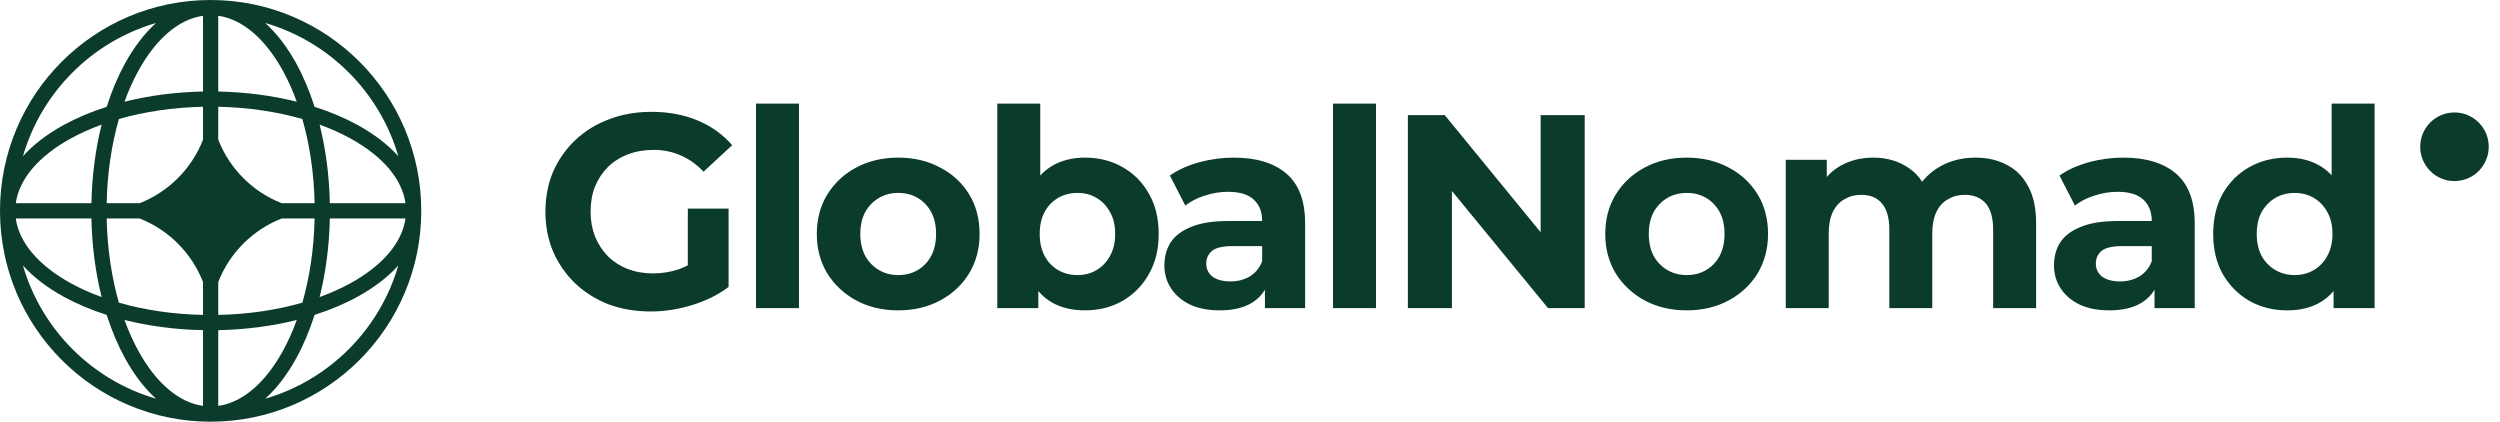 <svg width="166" height="28" viewBox="0 0 166 28" fill="none" xmlns="http://www.w3.org/2000/svg">
<g clip-path="url(#clip0_1_8381)">
<path d="M162.977 12.023C164.235 12.023 165.252 11.003 165.252 9.745C165.252 8.486 164.235 7.467 162.977 7.467C161.721 7.467 160.702 8.486 160.702 9.745C160.702 11.003 161.721 12.023 162.977 12.023Z" fill="#0B3B2D"/>
<path d="M43.202 20.681C42.19 20.681 41.258 20.523 40.404 20.205C39.563 19.876 38.825 19.412 38.191 18.814C37.569 18.216 37.082 17.514 36.728 16.708C36.387 15.903 36.216 15.018 36.216 14.054C36.216 13.09 36.387 12.205 36.728 11.399C37.082 10.594 37.575 9.892 38.209 9.294C38.843 8.696 39.587 8.238 40.441 7.921C41.294 7.591 42.233 7.426 43.257 7.426C44.391 7.426 45.409 7.616 46.312 7.994C47.226 8.372 47.994 8.922 48.616 9.642L46.714 11.399C46.251 10.911 45.745 10.551 45.196 10.319C44.647 10.075 44.05 9.953 43.404 9.953C42.782 9.953 42.215 10.05 41.703 10.246C41.191 10.441 40.745 10.722 40.367 11.088C40.002 11.454 39.715 11.887 39.508 12.388C39.313 12.888 39.215 13.444 39.215 14.054C39.215 14.652 39.313 15.201 39.508 15.702C39.715 16.202 40.002 16.641 40.367 17.02C40.745 17.386 41.184 17.667 41.684 17.862C42.196 18.057 42.757 18.155 43.367 18.155C43.952 18.155 44.519 18.063 45.068 17.88C45.629 17.685 46.171 17.361 46.696 16.91L48.378 19.052C47.683 19.577 46.872 19.979 45.946 20.26C45.031 20.541 44.117 20.681 43.202 20.681ZM45.671 18.667V13.852H48.378V19.052L45.671 18.667ZM50.198 20.462V6.877H53.051V20.462H50.198ZM59.649 20.608C58.601 20.608 57.668 20.388 56.851 19.949C56.046 19.51 55.406 18.912 54.931 18.155C54.467 17.386 54.236 16.513 54.236 15.537C54.236 14.548 54.467 13.675 54.931 12.919C55.406 12.15 56.046 11.552 56.851 11.125C57.668 10.685 58.601 10.466 59.649 10.466C60.686 10.466 61.612 10.685 62.429 11.125C63.246 11.552 63.886 12.144 64.35 12.9C64.813 13.657 65.045 14.536 65.045 15.537C65.045 16.513 64.813 17.386 64.35 18.155C63.886 18.912 63.246 19.51 62.429 19.949C61.612 20.388 60.686 20.608 59.649 20.608ZM59.649 18.265C60.125 18.265 60.552 18.155 60.93 17.935C61.307 17.715 61.606 17.404 61.826 17.001C62.045 16.586 62.155 16.098 62.155 15.537C62.155 14.963 62.045 14.475 61.826 14.072C61.606 13.669 61.307 13.358 60.93 13.138C60.552 12.919 60.125 12.809 59.649 12.809C59.174 12.809 58.747 12.919 58.369 13.138C57.991 13.358 57.686 13.669 57.455 14.072C57.235 14.475 57.125 14.963 57.125 15.537C57.125 16.098 57.235 16.586 57.455 17.001C57.686 17.404 57.991 17.715 58.369 17.935C58.747 18.155 59.174 18.265 59.649 18.265ZM72.037 20.608C71.17 20.608 70.427 20.425 69.805 20.059C69.183 19.693 68.708 19.137 68.378 18.393C68.049 17.636 67.884 16.684 67.884 15.537C67.884 14.377 68.055 13.425 68.397 12.681C68.75 11.936 69.238 11.381 69.86 11.015C70.481 10.649 71.207 10.466 72.037 10.466C72.963 10.466 73.792 10.673 74.523 11.088C75.267 11.503 75.853 12.089 76.279 12.846C76.718 13.602 76.938 14.499 76.938 15.537C76.938 16.562 76.718 17.453 76.279 18.21C75.853 18.966 75.267 19.558 74.523 19.986C73.792 20.401 72.963 20.608 72.037 20.608ZM66.22 20.462V6.877H69.073V12.608L68.891 15.518L68.945 18.448V20.462H66.22ZM71.542 18.265C72.018 18.265 72.438 18.155 72.804 17.935C73.183 17.715 73.481 17.404 73.7 17.001C73.932 16.586 74.048 16.098 74.048 15.537C74.048 14.963 73.932 14.475 73.7 14.072C73.481 13.669 73.183 13.358 72.804 13.138C72.438 12.919 72.018 12.809 71.542 12.809C71.067 12.809 70.64 12.919 70.262 13.138C69.884 13.358 69.585 13.669 69.366 14.072C69.146 14.475 69.037 14.963 69.037 15.537C69.037 16.098 69.146 16.586 69.366 17.001C69.585 17.404 69.884 17.715 70.262 17.935C70.64 18.155 71.067 18.265 71.542 18.265ZM83.991 20.462V18.539L83.808 18.118V14.676C83.808 14.066 83.619 13.59 83.241 13.248C82.875 12.907 82.308 12.736 81.54 12.736C81.016 12.736 80.498 12.821 79.985 12.992C79.486 13.151 79.059 13.37 78.705 13.651L77.681 11.656C78.218 11.277 78.864 10.984 79.62 10.777C80.376 10.569 81.144 10.466 81.924 10.466C83.424 10.466 84.589 10.819 85.417 11.527C86.247 12.235 86.661 13.34 86.661 14.841V20.462H83.991ZM80.992 20.608C80.223 20.608 79.565 20.48 79.016 20.224C78.468 19.955 78.047 19.595 77.754 19.143C77.462 18.692 77.315 18.185 77.315 17.624C77.315 17.038 77.455 16.525 77.736 16.086C78.028 15.647 78.486 15.305 79.107 15.061C79.73 14.804 80.54 14.676 81.54 14.676H84.156V16.342H81.851C81.18 16.342 80.717 16.452 80.461 16.672C80.217 16.892 80.096 17.166 80.096 17.496C80.096 17.862 80.236 18.155 80.516 18.374C80.809 18.582 81.205 18.686 81.705 18.686C82.18 18.686 82.607 18.576 82.985 18.356C83.363 18.124 83.637 17.789 83.808 17.349L84.247 18.667C84.04 19.302 83.661 19.784 83.113 20.114C82.564 20.443 81.857 20.608 80.992 20.608ZM88.512 20.462V6.877H91.365V20.462H88.512ZM93.483 20.462V7.646H95.933L103.487 16.873H102.298V7.646H105.224V20.462H102.792L95.22 11.234H96.409V20.462H93.483ZM112.002 20.608C110.953 20.608 110.021 20.388 109.204 19.949C108.4 19.51 107.759 18.912 107.284 18.155C106.82 17.386 106.589 16.513 106.589 15.537C106.589 14.548 106.82 13.675 107.284 12.919C107.759 12.15 108.4 11.552 109.204 11.125C110.021 10.685 110.953 10.466 112.002 10.466C113.038 10.466 113.966 10.685 114.783 11.125C115.599 11.552 116.239 12.144 116.703 12.9C117.166 13.657 117.398 14.536 117.398 15.537C117.398 16.513 117.166 17.386 116.703 18.155C116.239 18.912 115.599 19.51 114.783 19.949C113.966 20.388 113.038 20.608 112.002 20.608ZM112.002 18.265C112.478 18.265 112.905 18.155 113.283 17.935C113.66 17.715 113.959 17.404 114.179 17.001C114.399 16.586 114.508 16.098 114.508 15.537C114.508 14.963 114.399 14.475 114.179 14.072C113.959 13.669 113.66 13.358 113.283 13.138C112.905 12.919 112.478 12.809 112.002 12.809C111.527 12.809 111.1 12.919 110.722 13.138C110.345 13.358 110.039 13.669 109.808 14.072C109.588 14.475 109.479 14.963 109.479 15.537C109.479 16.098 109.588 16.586 109.808 17.001C110.039 17.404 110.345 17.715 110.722 17.935C111.1 18.155 111.527 18.265 112.002 18.265ZM131.175 10.466C131.955 10.466 132.643 10.624 133.242 10.942C133.851 11.247 134.326 11.723 134.668 12.37C135.021 13.004 135.199 13.822 135.199 14.823V20.462H132.345V15.262C132.345 14.469 132.181 13.883 131.852 13.505C131.523 13.126 131.059 12.937 130.462 12.937C130.046 12.937 129.675 13.035 129.346 13.23C129.017 13.413 128.761 13.694 128.578 14.072C128.395 14.45 128.303 14.933 128.303 15.518V20.462H125.451V15.262C125.451 14.469 125.286 13.883 124.956 13.505C124.639 13.126 124.182 12.937 123.585 12.937C123.169 12.937 122.799 13.035 122.469 13.23C122.14 13.413 121.884 13.694 121.701 14.072C121.518 14.45 121.427 14.933 121.427 15.518V20.462H118.574V10.612H121.299V13.303L120.787 12.516C121.128 11.845 121.61 11.338 122.232 10.996C122.865 10.643 123.585 10.466 124.39 10.466C125.291 10.466 126.078 10.697 126.749 11.161C127.431 11.613 127.883 12.309 128.102 13.248L127.096 12.974C127.425 12.205 127.95 11.595 128.669 11.143C129.401 10.691 130.236 10.466 131.175 10.466ZM143.06 20.462V18.539L142.877 18.118V14.676C142.877 14.066 142.688 13.59 142.31 13.248C141.944 12.907 141.378 12.736 140.609 12.736C140.084 12.736 139.567 12.821 139.055 12.992C138.555 13.151 138.127 13.37 137.774 13.651L136.75 11.656C137.286 11.277 137.932 10.984 138.689 10.777C139.444 10.569 140.212 10.466 140.993 10.466C142.493 10.466 143.657 10.819 144.486 11.527C145.315 12.235 145.73 13.34 145.73 14.841V20.462H143.06ZM140.06 20.608C139.292 20.608 138.634 20.48 138.085 20.224C137.537 19.955 137.116 19.595 136.823 19.143C136.53 18.692 136.384 18.185 136.384 17.624C136.384 17.038 136.524 16.525 136.805 16.086C137.097 15.647 137.555 15.305 138.177 15.061C138.798 14.804 139.609 14.676 140.609 14.676H143.224V16.342H140.92C140.249 16.342 139.786 16.452 139.53 16.672C139.286 16.892 139.164 17.166 139.164 17.496C139.164 17.862 139.304 18.155 139.585 18.374C139.877 18.582 140.274 18.686 140.774 18.686C141.249 18.686 141.675 18.576 142.054 18.356C142.432 18.124 142.706 17.789 142.877 17.349L143.316 18.667C143.109 19.302 142.731 19.784 142.182 20.114C141.633 20.443 140.925 20.608 140.06 20.608ZM151.876 20.608C150.95 20.608 150.115 20.401 149.371 19.986C148.628 19.558 148.036 18.966 147.597 18.21C147.17 17.453 146.956 16.562 146.956 15.537C146.956 14.499 147.17 13.602 147.597 12.846C148.036 12.089 148.628 11.503 149.371 11.088C150.115 10.673 150.95 10.466 151.876 10.466C152.706 10.466 153.431 10.649 154.053 11.015C154.674 11.381 155.157 11.936 155.498 12.681C155.84 13.425 156.01 14.377 156.01 15.537C156.01 16.684 155.845 17.636 155.516 18.393C155.187 19.137 154.711 19.693 154.09 20.059C153.48 20.425 152.742 20.608 151.876 20.608ZM152.37 18.265C152.834 18.265 153.255 18.155 153.632 17.935C154.011 17.715 154.309 17.404 154.528 17.001C154.761 16.586 154.876 16.098 154.876 15.537C154.876 14.963 154.761 14.475 154.528 14.072C154.309 13.669 154.011 13.358 153.632 13.138C153.255 12.919 152.834 12.809 152.37 12.809C151.895 12.809 151.469 12.919 151.09 13.138C150.712 13.358 150.408 13.669 150.176 14.072C149.956 14.475 149.847 14.963 149.847 15.537C149.847 16.098 149.956 16.586 150.176 17.001C150.408 17.404 150.712 17.715 151.09 17.935C151.469 18.155 151.895 18.265 152.37 18.265ZM154.949 20.462V18.448L155.004 15.518L154.821 12.608V6.877H157.674V20.462H154.949Z" fill="#0B3B2D"/>
<path fill-rule="evenodd" clip-rule="evenodd" d="M13.986 0C21.71 0 27.972 6.268 27.972 14C27.972 21.732 21.71 28 13.986 28C6.262 28 0 21.732 0 14C0 6.268 6.262 0 13.986 0ZM13.48 1.048C11.885 1.272 10.366 2.556 9.186 4.702C8.844 5.325 8.535 6.013 8.266 6.755C9.87 6.352 11.632 6.114 13.48 6.077V1.048ZM7.084 7.092C7.419 6.041 7.828 5.074 8.3 4.214C8.885 3.15 9.579 2.232 10.361 1.526C6.11 2.762 2.759 6.116 1.524 10.371C2.229 9.588 3.147 8.894 4.21 8.309C5.069 7.836 6.035 7.426 7.084 7.092ZM6.748 8.275C6.346 9.88 6.108 11.643 6.071 13.494H1.047C1.271 11.897 2.553 10.376 4.697 9.196C5.319 8.853 6.007 8.544 6.748 8.275ZM7.083 13.494C7.124 11.474 7.415 9.578 7.895 7.903C9.569 7.422 11.463 7.131 13.48 7.09V9.276C12.728 11.204 11.193 12.741 9.266 13.494H7.083ZM6.071 14.506H1.047C1.271 16.103 2.553 17.624 4.697 18.805C5.319 19.147 6.007 19.456 6.748 19.725C6.346 18.12 6.108 16.357 6.071 14.506ZM7.895 20.097C7.415 18.422 7.124 16.526 7.083 14.506H9.266C11.193 15.259 12.728 16.796 13.48 18.724V20.91C11.463 20.869 9.569 20.578 7.895 20.097ZM7.084 20.909C6.035 20.574 5.069 20.164 4.21 19.691C3.147 19.106 2.229 18.412 1.524 17.629C2.759 21.884 6.11 25.238 10.361 26.474C9.579 25.768 8.885 24.85 8.3 23.785C7.828 22.926 7.419 21.959 7.084 20.909ZM13.48 26.952C11.885 26.728 10.366 25.444 9.186 23.298C8.844 22.675 8.535 21.987 8.266 21.245C9.87 21.648 11.632 21.886 13.48 21.923V26.952ZM17.611 26.474C18.393 25.768 19.087 24.85 19.672 23.785C20.144 22.926 20.553 21.959 20.887 20.909C21.937 20.574 22.903 20.164 23.762 19.691C24.825 19.106 25.743 18.412 26.448 17.629C25.213 21.884 21.862 25.238 17.611 26.474ZM19.706 21.245C19.436 21.987 19.128 22.675 18.786 23.298C17.606 25.444 16.087 26.728 14.492 26.952V21.923C16.34 21.886 18.102 21.648 19.706 21.245ZM21.223 19.725C21.965 19.456 22.652 19.147 23.274 18.805C25.419 17.624 26.701 16.103 26.925 14.506H21.901C21.864 16.357 21.626 18.12 21.223 19.725ZM20.89 14.506C20.848 16.526 20.557 18.422 20.077 20.097C18.403 20.578 16.509 20.869 14.492 20.91V18.726C15.244 16.797 16.779 15.259 18.707 14.506H20.89ZM21.901 13.494H26.925C26.701 11.897 25.419 10.376 23.274 9.196C22.652 8.853 21.965 8.544 21.223 8.275C21.626 9.88 21.864 11.643 21.901 13.494ZM20.077 7.903C20.557 9.578 20.848 11.474 20.89 13.494H18.707C16.779 12.741 15.244 11.203 14.492 9.274V7.09C16.509 7.131 18.403 7.422 20.077 7.903ZM20.887 7.092C21.937 7.426 22.903 7.836 23.762 8.309C24.825 8.894 25.743 9.588 26.448 10.371C25.213 6.116 21.862 2.762 17.611 1.526C18.393 2.232 19.087 3.15 19.672 4.214C20.144 5.074 20.553 6.041 20.887 7.092ZM14.492 1.048C16.087 1.272 17.606 2.556 18.786 4.702C19.128 5.325 19.436 6.013 19.706 6.755C18.102 6.352 16.34 6.114 14.492 6.077V1.048Z" fill="#0B3B2D"/>
</g>
<defs>
<clipPath id="clip0_1_8381">
<rect width="165.511" height="28" fill="white"/>
</clipPath>
</defs>
</svg>
